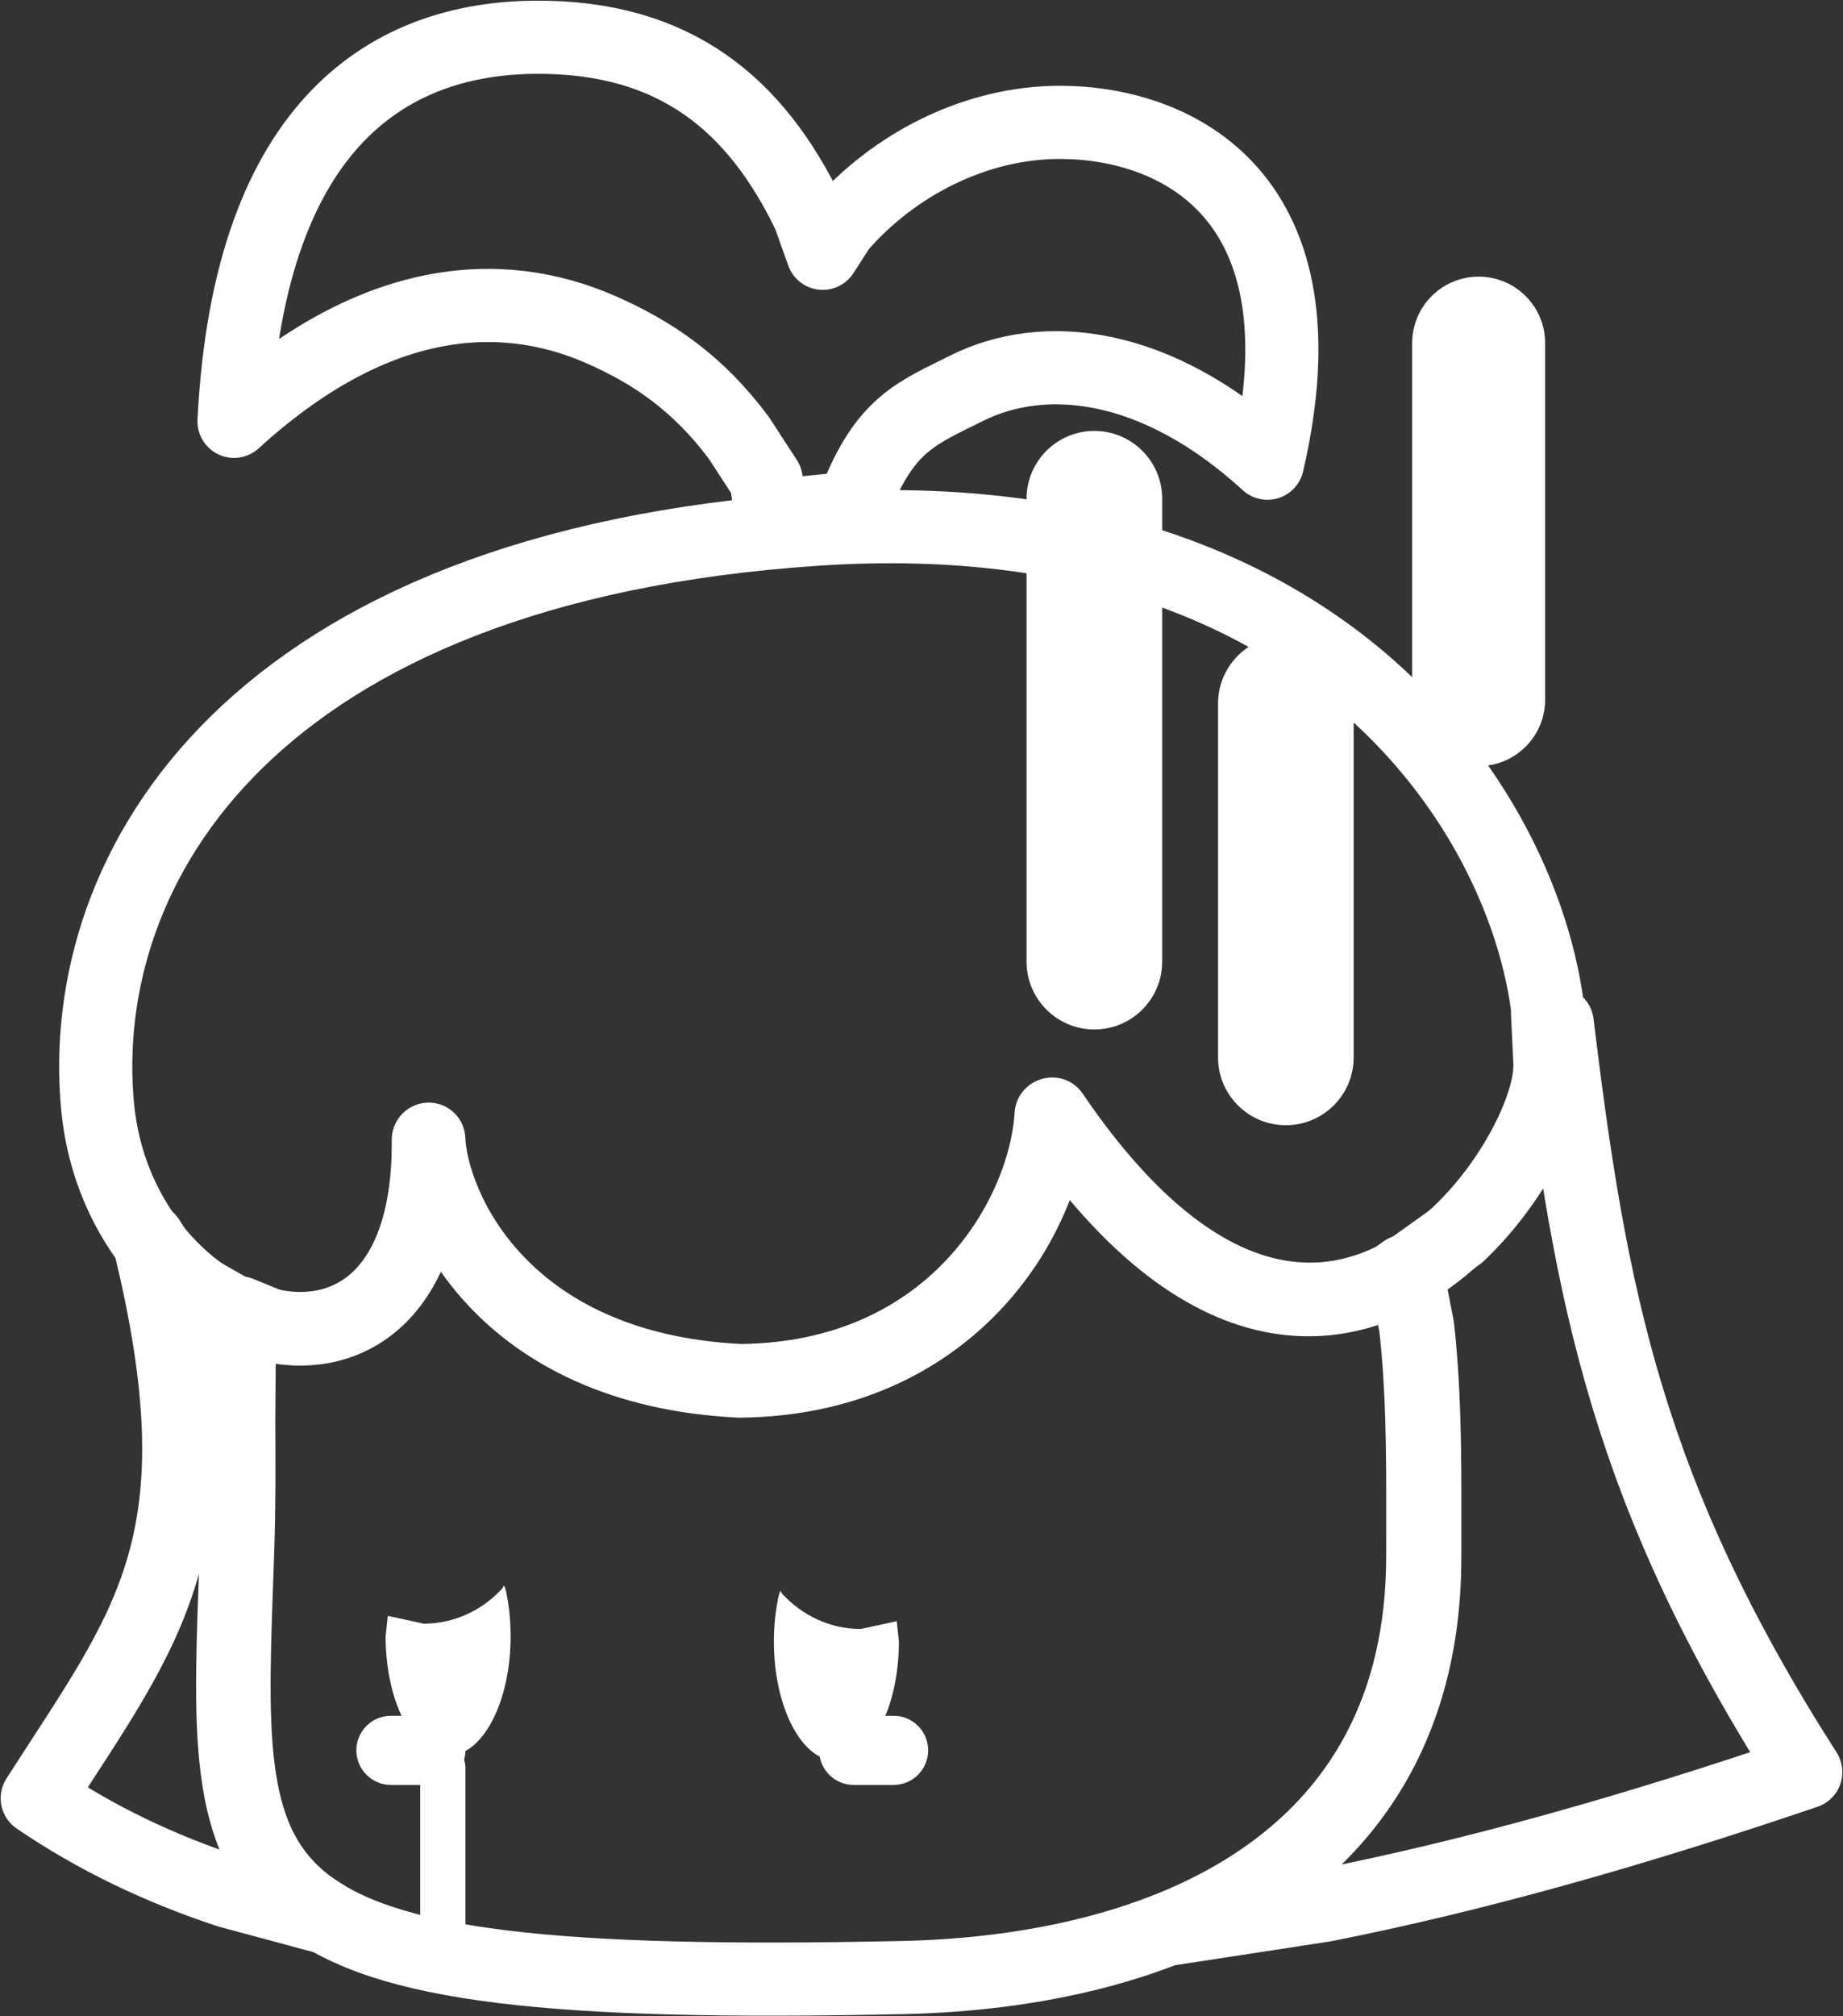 <svg width="693" height="758" xmlns="http://www.w3.org/2000/svg" xmlns:xlink="http://www.w3.org/1999/xlink" xml:space="preserve" overflow="hidden"><rect width="100%" height="100%" fill="#333333" stroke="none"/><g transform="translate(-1837 -625)"><path d="M2130.42 1223 2131.19 1224.23C2138.74 1232.35 2149.16 1237.38 2160.68 1237.38L2174.19 1234.44 2175 1242.11C2175 1266.9 2164.48 1287 2151.5 1287 2138.52 1287 2128 1266.9 2128 1242.11 2128 1235.91 2128.66 1230.01 2129.85 1224.63Z" fill="#FFFFFF" fill-rule="evenodd"/><path d="M2223 812.5C2223 798.417 2234.42 787 2248.5 787L2248.5 787C2262.58 787 2274 798.417 2274 812.5L2274 986.5C2274 1000.58 2262.58 1012 2248.5 1012L2248.5 1012C2234.42 1012 2223 1000.58 2223 986.5Z" fill="#FFFFFF" fill-rule="evenodd"/><path d="M2295 889.5C2295 875.417 2306.42 864 2320.5 864L2320.5 864C2334.58 864 2346 875.417 2346 889.5L2346 1022.5C2346 1036.58 2334.58 1048 2320.5 1048L2320.5 1048C2306.42 1048 2295 1036.58 2295 1022.5Z" fill="#FFFFFF" fill-rule="evenodd"/><path d="M2368 754C2368 740.193 2379.19 729 2393 729L2393 729C2406.81 729 2418 740.193 2418 754L2418 888C2418 901.807 2406.81 913 2393 913L2393 913C2379.19 913 2368 901.807 2368 888Z" fill="#FFFFFF" fill-rule="evenodd"/><path d="M2232.25 1044C2281.56 1116.69 2327.41 1122.7 2361.35 1105.62L2365.23 1102.85 2369.31 1123.79C2372.43 1151.61 2371.98 1180.98 2371.98 1209.97 2371.98 1325.93 2274.47 1366.32 2176.19 1368.42 1914.1 1374.03 1921.78 1340.35 1926.36 1208.26 1926.93 1191.74 1926.86 1175.52 1926.77 1159.79L1927.04 1118.5 1939.34 1123.53C1969.53 1129.65 1998.55 1110.33 1998.05 1053.44 1999.2 1078.66 2025.36 1139.74 2115.01 1144.18 2194.36 1143.46 2229.82 1083.09 2232.25 1044Z" stroke="#FFFFFF" stroke-width="27.5" stroke-linecap="round" stroke-linejoin="round" stroke-miterlimit="10" fill="none" fill-rule="evenodd"/><path d="M1873.68 1040.79C1865.38 951.042 1931.28 838.005 2144.24 823.929 2357.2 809.854 2425.53 959.201 2419.66 1028.48 2416.32 1067.84 2331.44 1189.22 2232.7 1043.8 2230.27 1082.9 2194.77 1143.28 2115.32 1144 2025.57 1139.56 1999.37 1078.46 1998.22 1053.25 1999.23 1167.05 1881.99 1130.54 1873.68 1040.79Z" stroke="#FFFFFF" stroke-width="27.5" stroke-linecap="round" stroke-linejoin="round" stroke-miterlimit="10" fill="none" fill-rule="evenodd"/><path d="M2038.35 639.003C2091.15 638.653 2121.32 664.539 2141.17 705.703L2146.36 720.22 2152.77 710.263C2172.93 687.018 2203.78 670.787 2236.21 671.002 2279.46 671.289 2337.01 698.483 2313.59 799.132 2271.28 760.471 2229.34 756.496 2200.42 770.971 2182.34 780.019 2170.68 784.124 2159.86 810.032L2157.57 816.572 2149.96 816.728 2126.96 819 2125.1 805.413 2114.87 789.682C2099.46 768.986 2082.53 757.561 2063.16 749.011 2024.42 731.912 1976.65 736.192 1925 783.391 1930.74 669.114 1985.55 639.353 2038.35 639.003Z" stroke="#FFFFFF" stroke-width="27.5" stroke-linecap="round" stroke-linejoin="round" stroke-miterlimit="10" fill="none" fill-rule="evenodd"/><path d="M2418.91 1006 2422.54 1009.64C2435.06 1112.55 2448.79 1186.1 2516 1291.19 2450.01 1313.61 2391.12 1330.14 2334.9 1341.27L2278 1350 2282.01 1348.65C2334.62 1326.05 2372.74 1282.99 2372.74 1210.33 2372.74 1181.27 2373.19 1151.82 2370.07 1123.93L2366 1102.99 2385.42 1089.12C2406.03 1069.65 2418.74 1043.29 2419.99 1028.5L2418.91 1006Z" stroke="#FFFFFF" stroke-width="27.5" stroke-linecap="round" stroke-linejoin="round" stroke-miterlimit="10" fill="none" fill-rule="evenodd"/><path d="M1892.88 1091 1896.31 1096.55C1900.88 1101.9 1905.91 1106.58 1911.2 1110.49L1926.53 1119.18 1926.26 1159.73C1926.35 1175.48 1926.42 1191.73 1925.85 1208.26 1923.55 1274.41 1920.47 1315.91 1950.87 1340.18L1960 1346 1923 1336.04C1897.59 1327.65 1873.41 1316.31 1851 1301.02 1892.77 1235.71 1921.03 1205.13 1892.91 1091.11L1892.88 1091Z" stroke="#FFFFFF" stroke-width="27.5" stroke-linecap="round" stroke-linejoin="round" stroke-miterlimit="10" fill="none" fill-rule="evenodd"/><path d="M2145 1283C2145 1275.82 2150.82 1270 2158 1270L2173 1270C2180.18 1270 2186 1275.82 2186 1283L2186 1283C2186 1290.18 2180.18 1296 2173 1296L2158 1296C2150.82 1296 2145 1290.18 2145 1283Z" fill="#FFFFFF" fill-rule="evenodd"/><path d="M2.424 0 3.195 1.231C10.739 9.354 21.162 14.379 32.675 14.379L46.19 11.441 47 19.108C47 43.901 36.479 64 23.5 64 10.521 64 0 43.901 0 19.108 0 12.91 0.658 7.005 1.847 1.635Z" fill="#FFFFFF" fill-rule="evenodd" transform="matrix(-1 0 0 1 2029 1221)"/><path d="M1971 1283C1971 1275.82 1976.82 1270 1984 1270L1999 1270C2006.18 1270 2012 1275.82 2012 1283L2012 1283C2012 1290.18 2006.18 1296 1999 1296L1984 1296C1976.82 1296 1971 1290.18 1971 1283Z" fill="#FFFFFF" fill-rule="evenodd"/><path d="M1995 1289.5C1995 1284.81 1998.81 1281 2003.5 1281L2003.5 1281C2008.19 1281 2012 1284.81 2012 1289.5L2012 1365.5C2012 1370.19 2008.19 1374 2003.5 1374L2003.5 1374C1998.81 1374 1995 1370.19 1995 1365.5Z" fill="#FFFFFF" fill-rule="evenodd"/></g></svg>